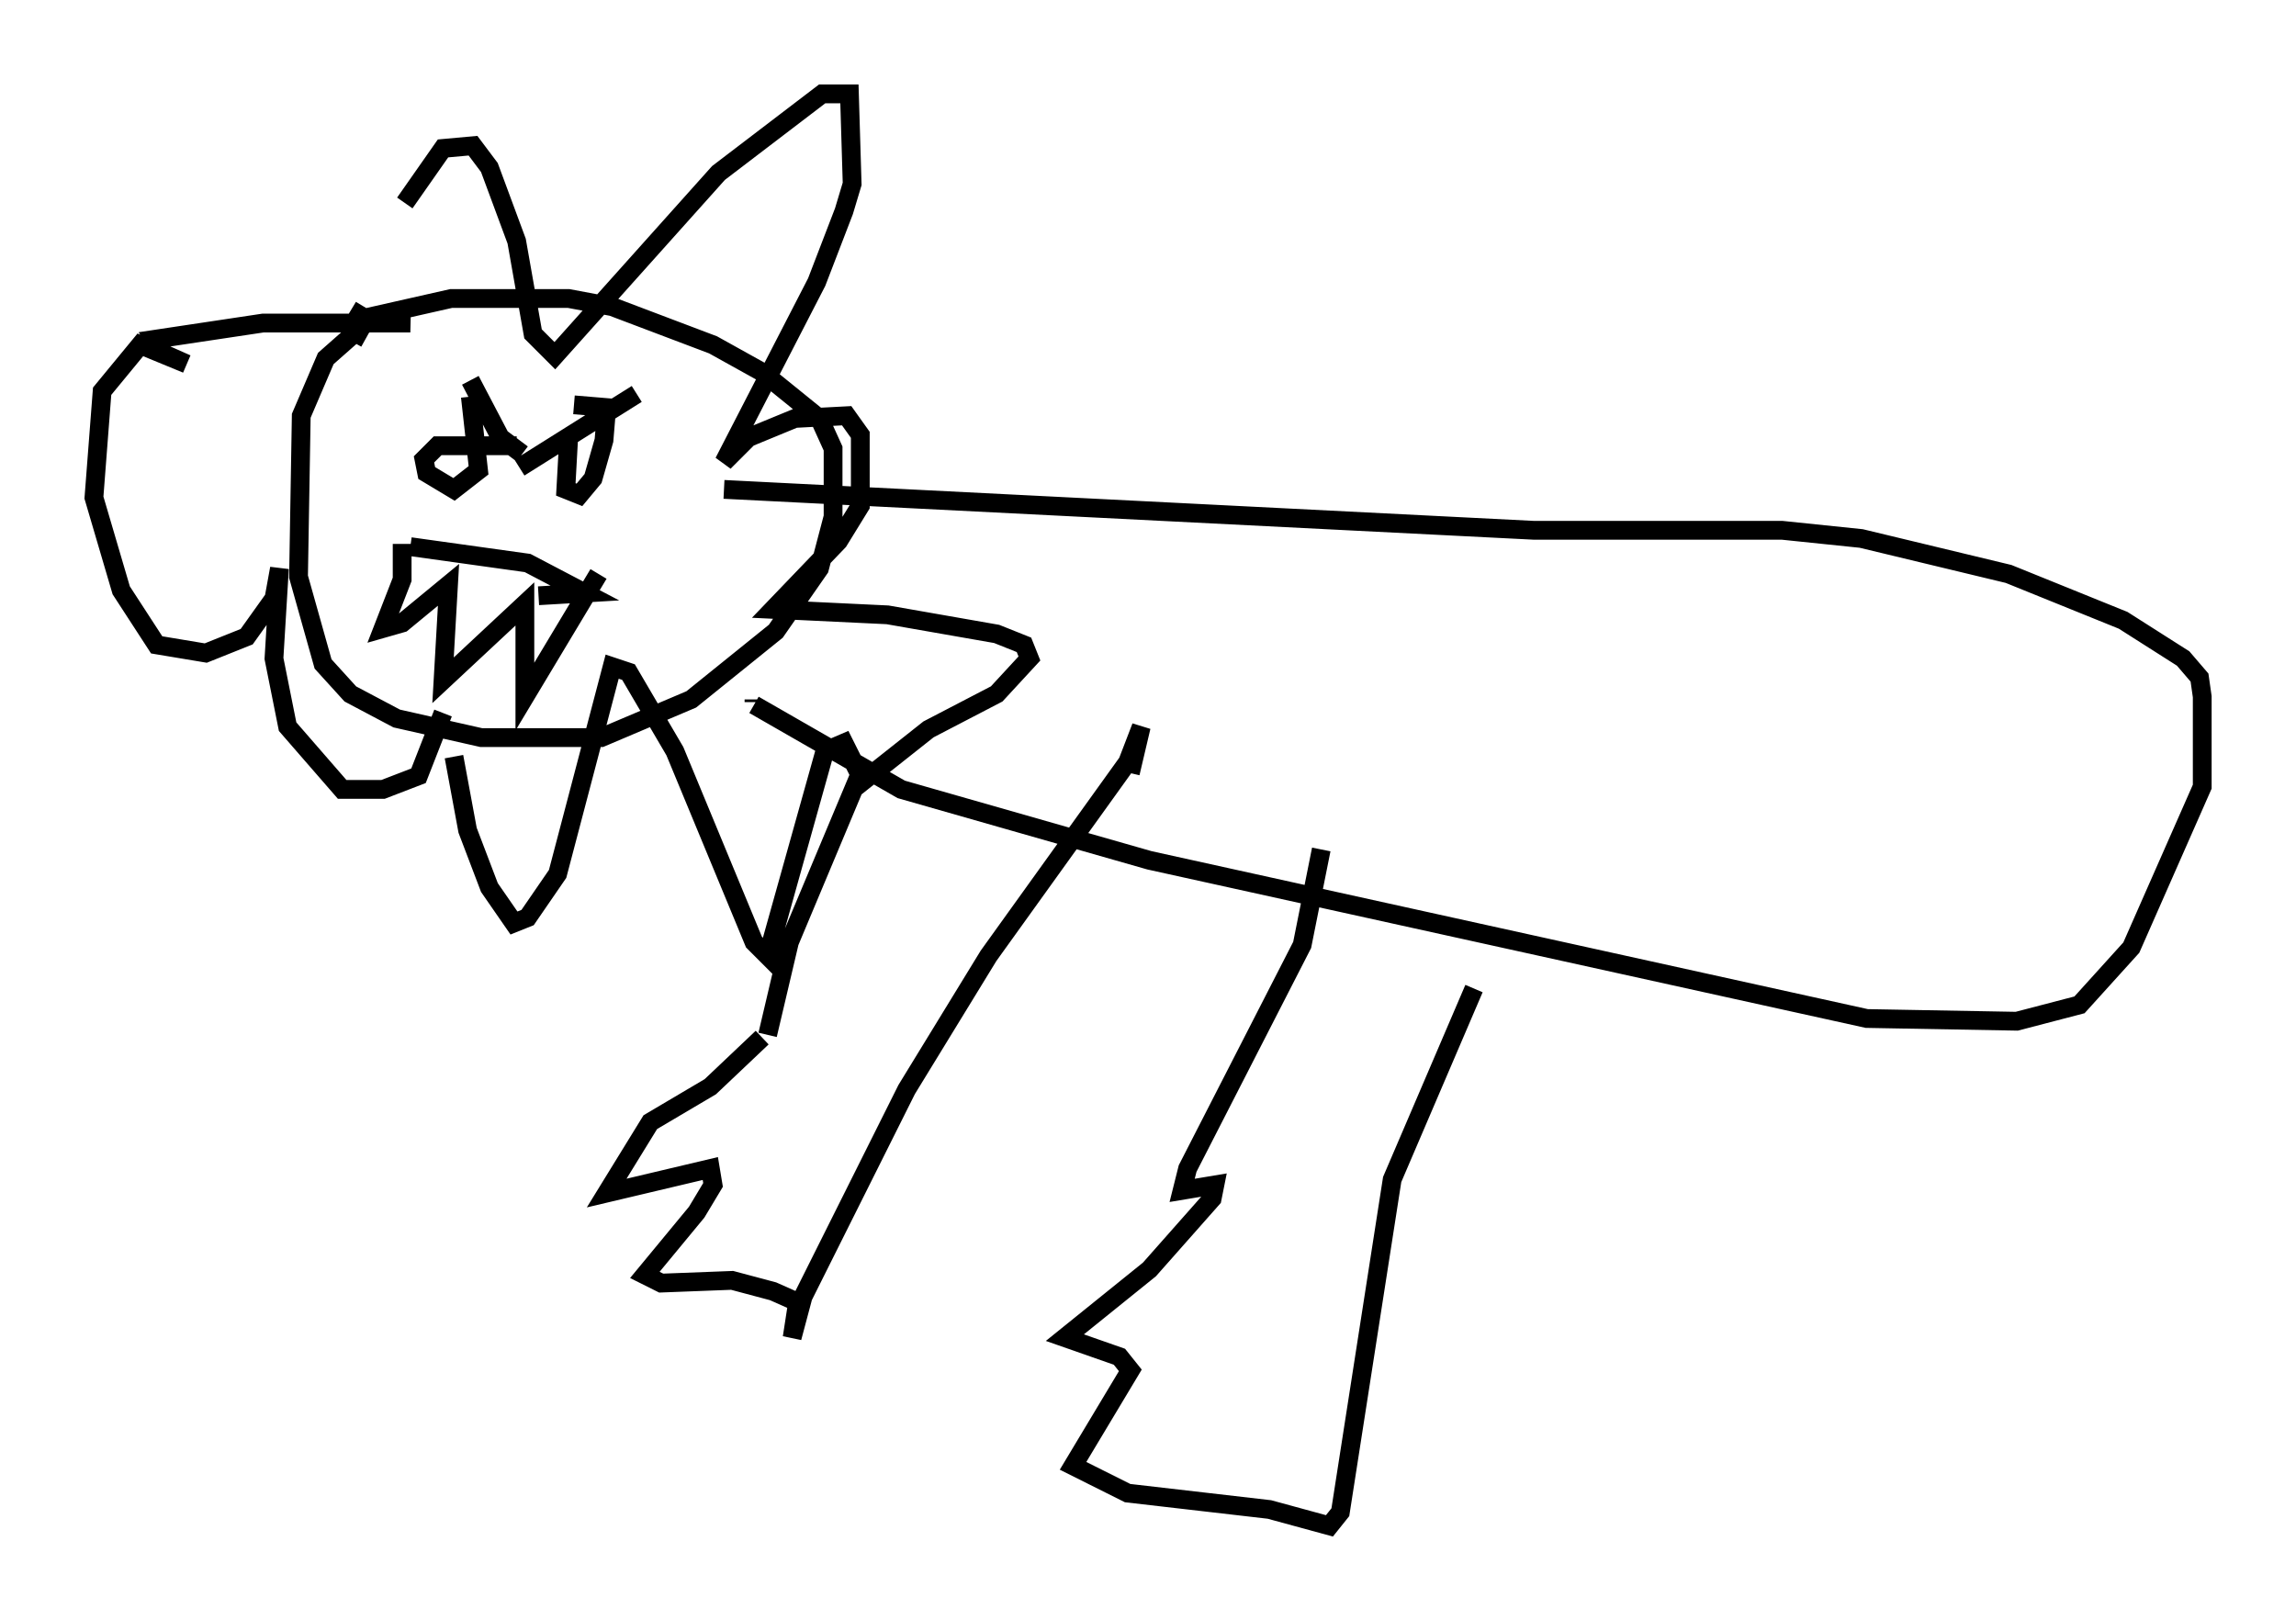 <?xml version="1.0" encoding="utf-8" ?>
<svg baseProfile="full" height="86.257" version="1.1" width="122.279" xmlns="http://www.w3.org/2000/svg" xmlns:ev="http://www.w3.org/2001/xml-events" xmlns:xlink="http://www.w3.org/1999/xlink"><defs /><rect fill="white" height="86.257" width="122.279" x="0" y="0" /><path d="M18.363, 20.542 m3.196, -9.732 l2.034, -2.905 1.598, -0.145 l0.872, 1.162 1.453, 3.922 l0.872, 4.939 1.162, 1.162 l8.715, -9.732 5.52, -4.212 l1.453, 0.0 0.145, 4.793 l-0.436, 1.453 -1.453, 3.777 l-4.939, 9.587 1.307, -1.307 l2.469, -1.017 2.76, -0.145 l0.726, 1.017 0.0, 3.777 l-1.162, 1.888 -3.486, 3.631 l6.101, 0.291 5.81, 1.017 l1.453, 0.581 0.291, 0.726 l-1.743, 1.888 -3.631, 1.888 l-3.486, 2.76 -1.017, -2.034 l-1.017, 0.436 -3.05, 10.894 l-0.726, -0.726 -4.212, -10.168 l-2.469, -4.212 -0.872, -0.291 l-2.905, 11.039 -1.598, 2.324 l-0.726, 0.291 -1.307, -1.888 l-1.162, -3.05 -0.726, -3.922 m-0.581, -2.324 l-1.307, 3.341 -1.888, 0.726 l-2.179, 0.0 -2.905, -3.341 l-0.726, -3.631 0.291, -4.793 l-0.291, 1.598 -1.453, 2.034 l-2.179, 0.872 -2.615, -0.436 l-1.888, -2.905 -1.453, -4.939 l0.436, -5.665 2.034, -2.469 l2.469, 1.017 -1.307, -0.581 l-0.436, -0.726 5.81, -0.872 l7.844, 0.0 -2.905, -0.145 l0.436, -0.726 m1.162, 0.581 l-0.726, 0.0 -2.469, 2.179 l-1.307, 3.05 -0.145, 8.57 l1.307, 4.648 1.453, 1.598 l2.469, 1.307 4.503, 1.017 l6.391, 0.0 4.793, -2.034 l4.503, -3.631 2.324, -3.341 l0.726, -2.76 0.0, -3.631 l-0.726, -1.598 -3.05, -2.469 l-2.615, -1.453 -5.374, -2.034 l-2.324, -0.436 -6.246, 0.0 l-4.503, 1.017 -0.726, 1.307 m6.246, 2.034 l1.598, 3.05 1.162, 0.872 m6.101, -3.196 l-6.246, 3.922 m-2.615, -3.777 l0.436, 3.922 -1.307, 1.017 l-1.453, -0.872 -0.145, -0.726 l0.726, -0.726 4.212, 0.0 m2.76, -0.291 l-0.145, 2.615 0.726, 0.291 l0.726, -0.872 0.581, -2.034 l0.145, -1.743 -1.743, -0.145 m-8.715, 7.553 l6.246, 0.872 3.05, 1.598 l-2.469, 0.145 m-7.263, -2.76 l0.0, 1.888 -1.017, 2.615 l1.017, -0.291 2.469, -2.034 l-0.291, 5.084 4.358, -4.067 l0.0, 4.939 3.922, -6.536 m6.682, -4.503 l43.14, 2.179 13.218, 0.0 l4.212, 0.436 7.844, 1.888 l6.101, 2.469 3.196, 2.034 l0.872, 1.017 0.145, 1.017 l0.0, 4.793 -3.777, 8.57 l-2.76, 3.05 -3.341, 0.872 l-7.989, -0.145 -38.201, -8.425 l-13.218, -3.777 -7.844, -4.503 m0.0, -0.145 l0.0, -0.145 m5.665, 3.922 l-3.777, 9.006 -1.162, 4.939 m-0.291, 0.145 l-2.76, 2.615 -3.196, 1.888 l-2.324, 3.777 5.52, -1.307 l0.145, 0.872 -0.872, 1.453 l-2.76, 3.341 0.872, 0.436 l3.777, -0.145 2.179, 0.581 l1.307, 0.581 -0.291, 1.888 l0.581, -2.179 5.52, -11.039 l4.358, -7.117 7.408, -10.313 l0.726, -1.888 -0.581, 2.469 m10.168, 4.067 l-1.017, 5.084 -6.101, 11.911 l-0.291, 1.162 1.743, -0.291 l-0.145, 0.726 -3.341, 3.777 l-4.503, 3.631 2.905, 1.017 l0.581, 0.726 -3.05, 5.084 l2.905, 1.453 7.553, 0.872 l3.196, 0.872 0.581, -0.726 l2.76, -17.721 4.358, -10.168 m0.0, -0.145 l0.0, 0.0 " fill="none" stroke="black" stroke-width="1" /></svg>